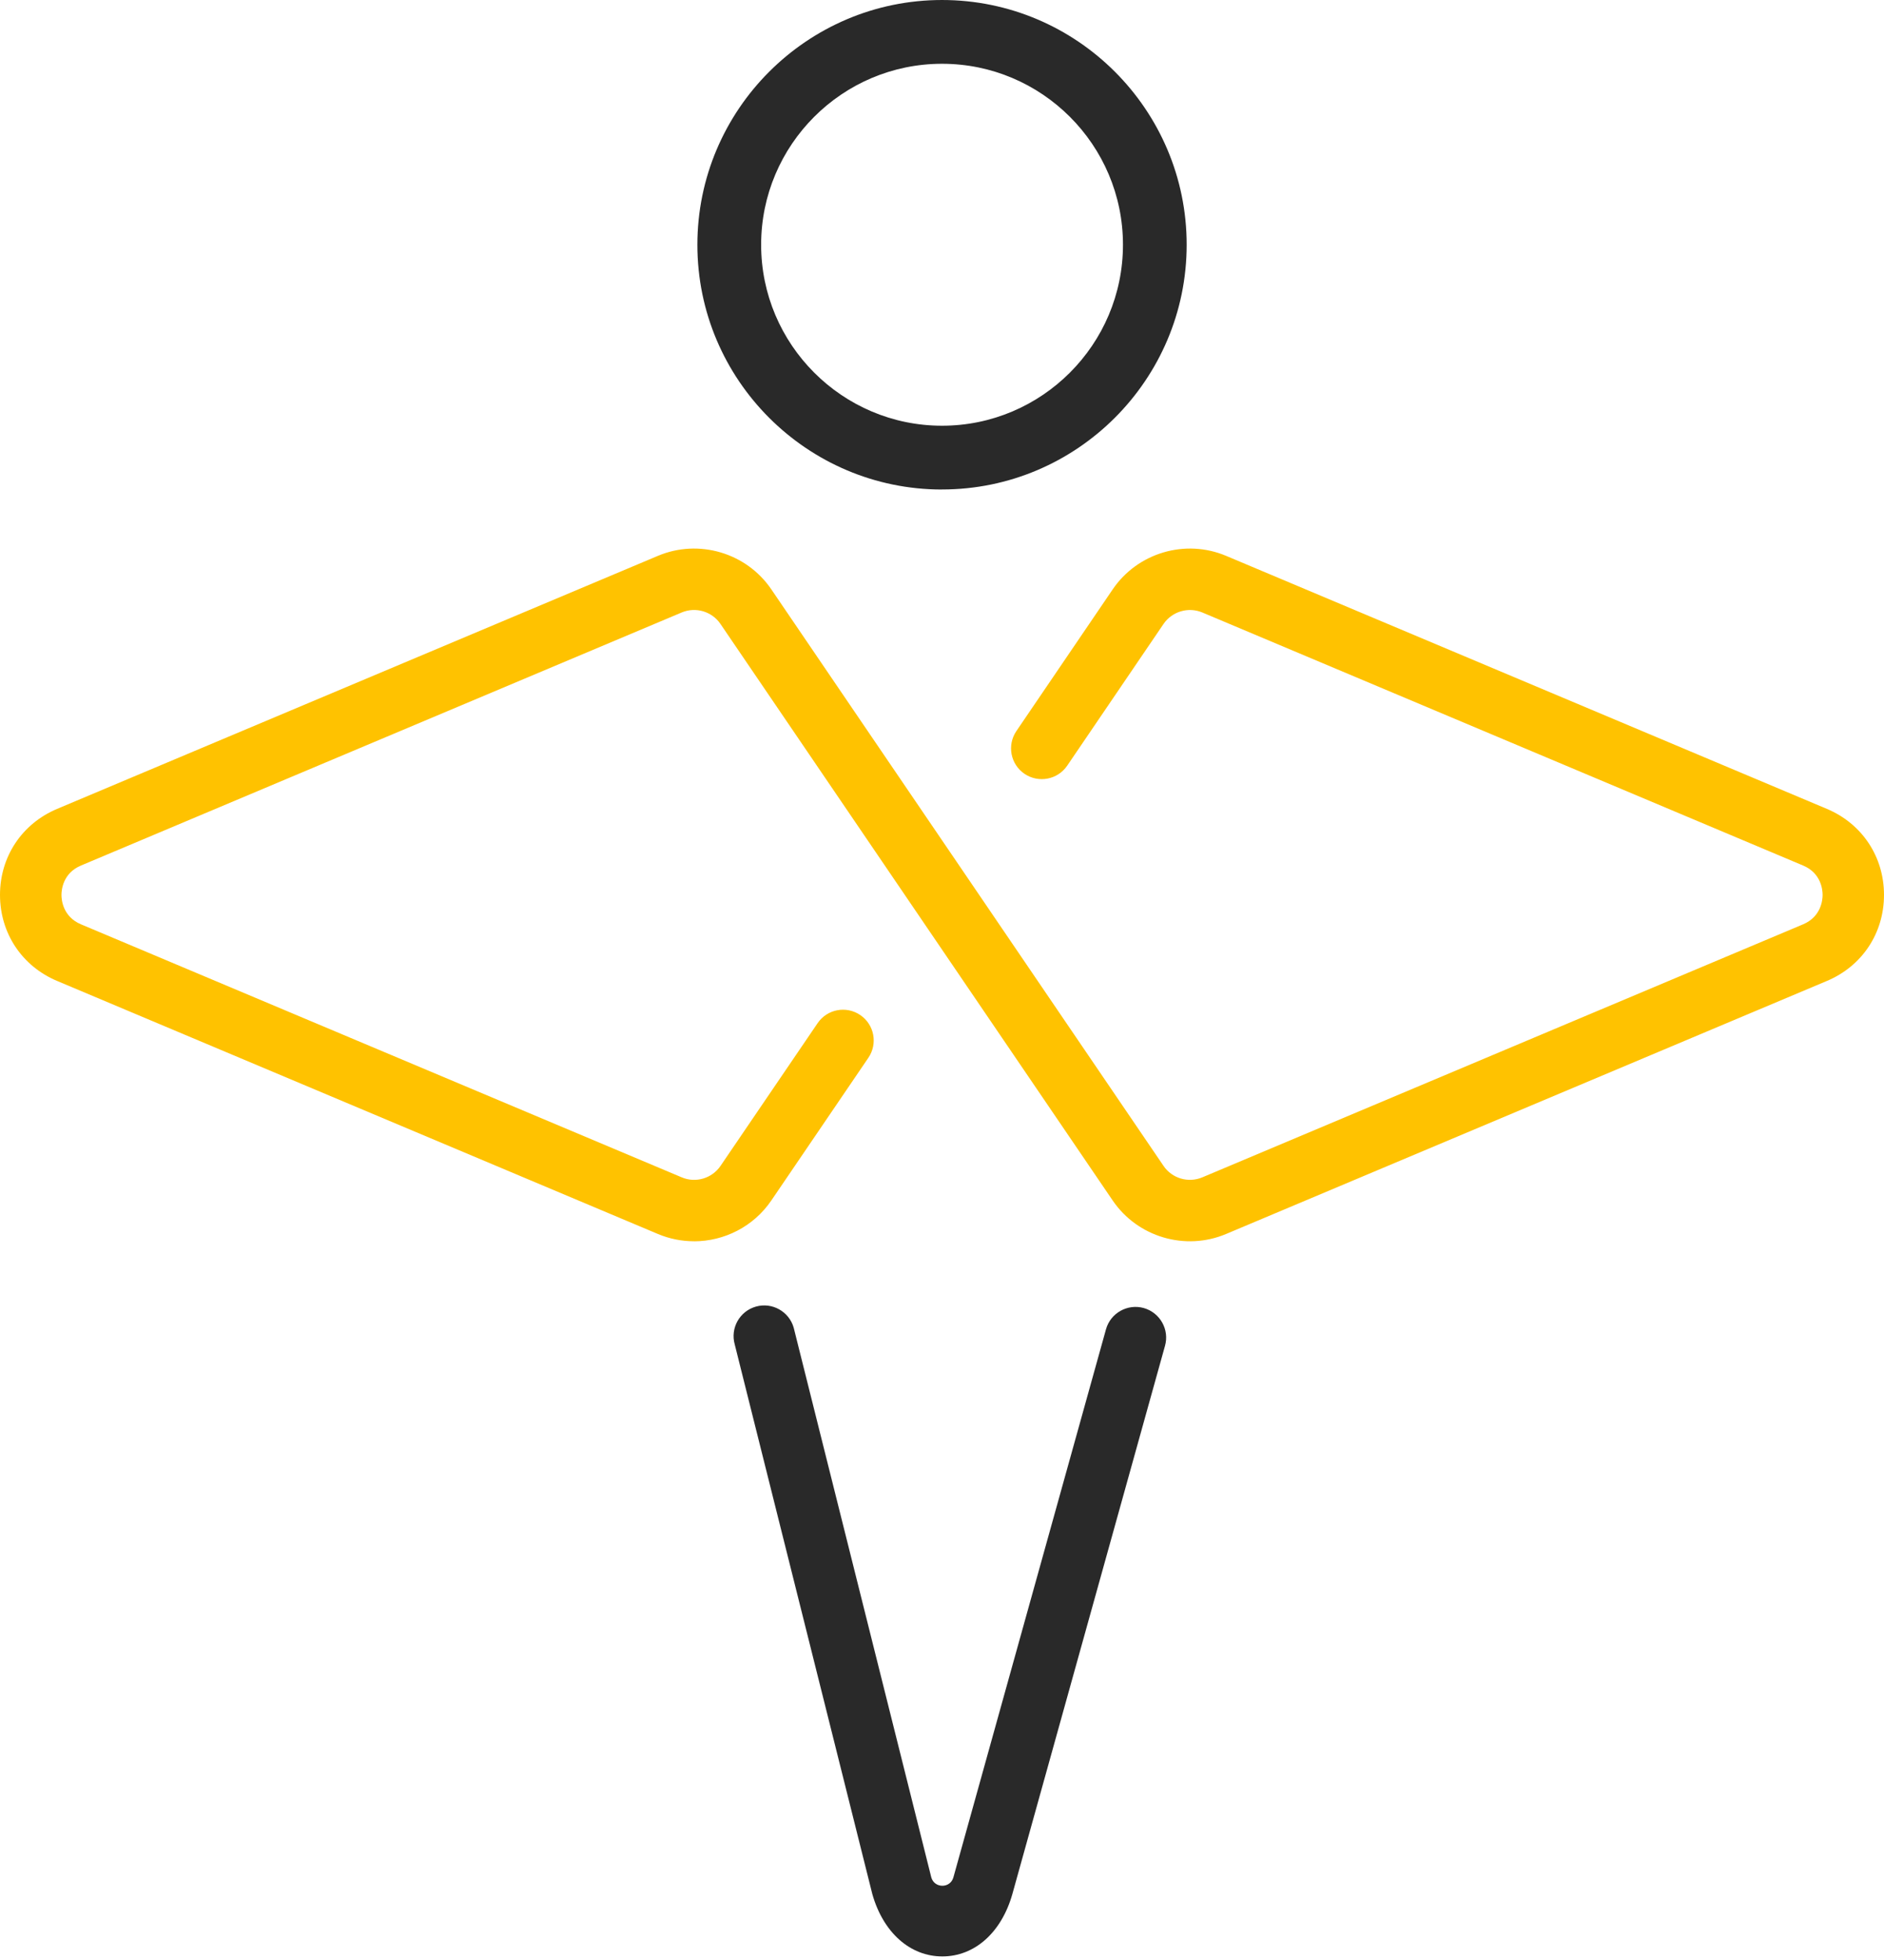 <svg width="75" height="78" viewBox="0 0 75 78" fill="none" xmlns="http://www.w3.org/2000/svg">
<path d="M37.501 19.481C32.13 19.481 27.762 15.111 27.762 9.742C27.762 4.372 32.132 6.48499e-05 37.501 6.48499e-05C42.871 6.48499e-05 47.24 4.37 47.24 9.739C47.24 15.109 42.871 19.479 37.501 19.479V19.481ZM37.501 2.538C33.529 2.538 30.3 5.77 30.3 9.739C30.3 13.709 33.532 16.942 37.501 16.942C41.471 16.942 44.704 13.711 44.704 9.739C44.704 5.768 41.473 2.538 37.501 2.538Z" fill="#292929"/>
<path d="M27.625 49.397C27.142 49.397 26.657 49.303 26.192 49.108L2.274 39.038C0.872 38.448 0 37.135 0 35.614C0 34.093 0.872 32.781 2.274 32.19L26.192 22.12C27.816 21.436 29.714 21.997 30.705 23.453L46.319 46.398C46.657 46.897 47.305 47.087 47.862 46.854L71.78 36.784C72.5 36.48 72.556 35.811 72.556 35.614C72.556 35.417 72.5 34.746 71.78 34.445L47.862 24.374C47.307 24.142 46.659 24.332 46.319 24.831L42.484 30.471C42.103 31.03 41.343 31.173 40.784 30.795C40.225 30.415 40.082 29.654 40.46 29.095L44.295 23.455C45.286 21.997 47.184 21.436 48.808 22.12L72.726 32.19C74.128 32.781 75 34.093 75 35.614C75 37.135 74.13 38.448 72.726 39.038L48.808 49.108C47.184 49.792 45.286 49.231 44.295 47.775L28.681 24.831C28.343 24.332 27.695 24.14 27.138 24.374L3.223 34.445C2.502 34.749 2.447 35.417 2.447 35.614C2.447 35.811 2.502 36.48 3.223 36.784L27.14 46.854C27.695 47.089 28.343 46.897 28.683 46.398L32.548 40.718C32.928 40.158 33.688 40.015 34.247 40.395C34.806 40.776 34.95 41.536 34.569 42.095L30.705 47.775C29.998 48.815 28.829 49.399 27.625 49.399V49.397Z" fill="#FFC200"/>
<path d="M37.514 77.858C36.229 77.858 35.16 76.908 34.726 75.376L29.249 53.502C29.066 52.854 29.444 52.18 30.092 51.997C30.738 51.814 31.414 52.192 31.597 52.84L37.074 74.714C37.201 75.156 37.828 75.156 37.953 74.714L44.029 52.898C44.212 52.25 44.888 51.874 45.534 52.055C46.182 52.239 46.56 52.914 46.377 53.56L40.301 75.376C39.867 76.908 38.8 77.858 37.512 77.858H37.514Z" fill="#292929"/>
</svg>

